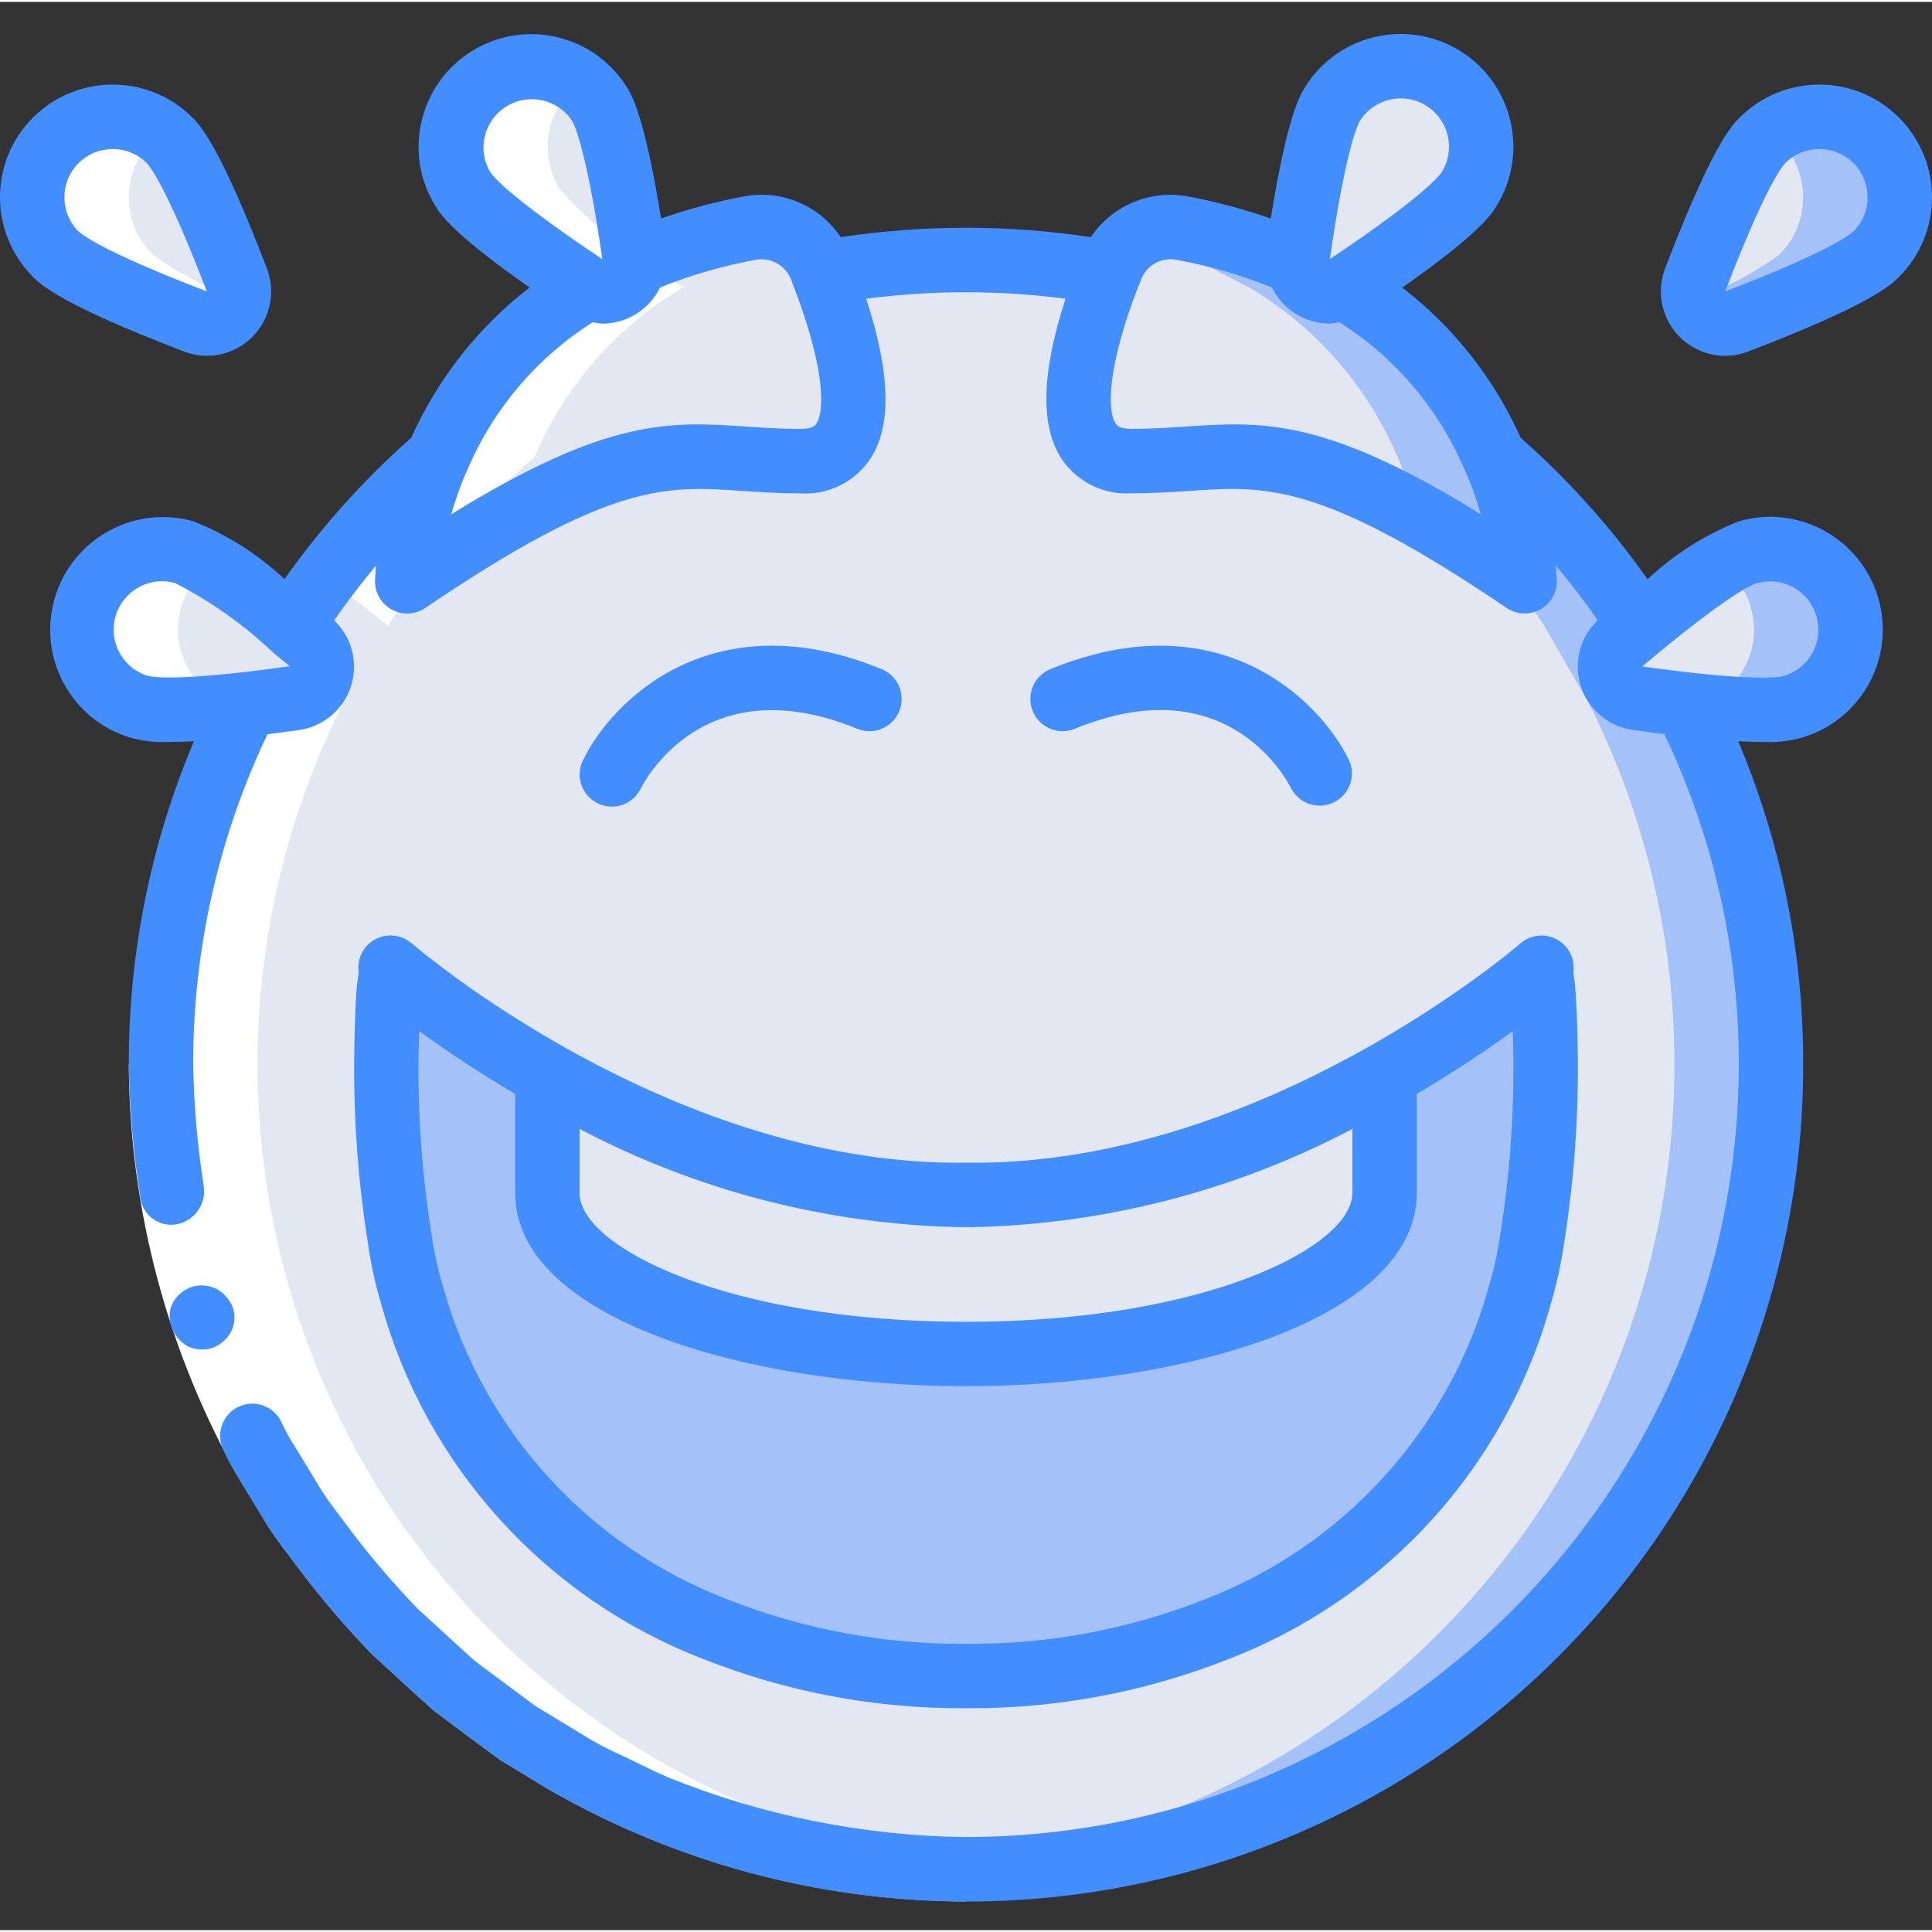 <svg height="511pt" viewBox="0 -8 511.999 511" width="511pt" xmlns="http://www.w3.org/2000/svg"><rect x="0" y="-8" width="511.999" height="511" fill="#333333" stroke="none"/><path d="m469.332 273.531c0 56.578-22.477 110.84-62.484 150.848-40.008 40.008-94.27 62.484-150.852 62.484-4.266 0-8.531-.086-12.797-.426-71.531-4.285-136.133-44.203-171.961-106.258-35.832-62.059-38.102-137.965-6.047-202.051l11.949-20.738c10.754-16.672 23.828-31.727 38.824-44.715l.086-.086 101.973-48.98c8.328-1.477 16.734-2.473 25.176-2.984 4.18-.258 8.531-.43 12.797-.43 12.734.004 25.445 1.148 37.977 3.414l101.973 48.98.086.086c14.996 12.988 28.07 28.043 38.824 44.715l11.949 20.738c14.855 29.602 22.574 62.277 22.527 95.402zm0 0" fill="#a4c2f7"/><path d="m443.73 273.531c.035 112.855-87.879 206.188-200.531 212.906-71.531-4.285-136.133-44.203-171.961-106.258-35.832-62.059-38.102-137.965-6.047-202.051l11.949-20.738c10.754-16.672 23.828-31.727 38.824-44.715l.086-.086 101.973-48.98c8.328-1.477 16.734-2.473 25.176-2.984 8.441.512 16.844 1.508 25.172 2.984l101.973 48.98.086.086c15 12.988 28.07 28.043 38.828 44.715l11.945 20.738c14.859 29.602 22.574 62.277 22.527 95.402zm0 0" fill="#e3e7f2"/><path d="m409.598 270.969c.223 16.5-.984 32.988-3.609 49.281-.152 1.094-.309 2.191-.539 3.285-.66 3.809-1.555 7.57-2.688 11.266v.074c-11.398 40.52-41.215 73.301-80.477 88.473-42.645 16.477-89.895 16.477-132.539 0-39.289-15.172-69.125-47.973-80.523-88.516v-.074c-1.129-3.695-2.027-7.457-2.688-11.266-.23-1.094-.383-2.191-.535-3.285-2.621-16.277-3.824-32.75-3.602-49.238.078-5.633.23-11.188.613-16.816.383-2.051.543-4.137.477-6.223 0 0 68.73 60.227 150.359 60.227h4.266c81.629 0 150.359-60.227 150.359-60.227-.07 2.07.086 4.141.461 6.18.418 5.629.57 11.188.664 16.859zm0 0" fill="#a4c2f7"/><path d="m168.02 61.137c9.895-4.285 20.266-7.379 30.891-9.219 7.957-1.395 15.789 3.039 18.688 10.582.172.34.258.77.426 1.109 7.254 18.688 16.215 50.09-5.801 50.09-30.012 0-40.824-9.719-96.727 26.797-1.406.922-3.219.934-4.637.027-1.418-.902-2.172-2.555-1.926-4.219 1.375-8.133 3.734-16.066 7.031-23.629l.086-.086c7.984-18.824 21.805-34.59 39.426-44.969" fill="#e3e7f2"/><path d="m403.027 136.312c.246 1.664-.512 3.316-1.93 4.219-1.422.906-3.238.891-4.641-.035-7.68-5.035-14.594-9.219-20.738-12.629-31.914-17.75-45.309-15.789-63.742-14.594-3.84.172-7.766.426-12.203.426-1.926.039-3.84-.309-5.633-1.023-14.59-5.035-6.738-32.254-.168-49.066.168-.34.254-.77.426-1.109 1.191-3.066 3.273-5.711 5.973-7.594 3.637-2.727 8.246-3.809 12.715-2.988 10.625 1.84 20.996 4.934 30.891 9.219l12.543 6.484c17.621 10.379 31.441 26.145 39.426 44.969l.086.086c3.309 7.559 5.656 15.5 6.996 23.637zm0 0" fill="#a4c2f7"/><path d="m44.953 28.707c7.539 11.484 13.527 23.914 17.801 36.969 1.188 3.137.43 6.684-1.945 9.059-2.371 2.375-5.918 3.137-9.055 1.949-13.059-4.277-25.492-10.266-36.977-17.809-8.266-8.344-8.234-21.801.07-30.105 8.309-8.305 21.762-8.332 30.105-.062zm0 0" fill="#e3e7f2"/><path d="m48.816 137.852c12.156 6.391 23.41 14.367 33.469 23.723 2.555 2.164 3.605 5.629 2.688 8.848-.918 3.223-3.641 5.609-6.953 6.102-13.492 2.578-27.266 3.355-40.961 2.312-10.828-3.637-16.871-15.156-13.707-26.129 3.16-10.977 14.406-17.512 25.508-14.832zm0 0" fill="#e3e7f2"/><path d="m158.836 18.98c4.832 12.863 7.934 26.309 9.219 39.988.465 3.32-1.055 6.609-3.891 8.402-2.836 1.793-6.461 1.754-9.262-.094-11.797-7.047-22.605-15.629-32.145-25.52-6.227-9.961-3.23-23.082 6.699-29.352 9.934-6.27 23.066-3.332 29.379 6.574zm0 0" fill="#e3e7f2"/><path d="m497.234 58.918c-11.488 7.5-23.91 13.469-36.949 17.746-2.258.891-4.789.762-6.945-.352-2.156-1.109-3.73-3.094-4.316-5.449-.512-1.715-.422-3.551.254-5.207 4.242-13.051 10.211-25.477 17.75-36.949.727-.703 1.496-1.355 2.305-1.961 8.953-6.852 21.691-5.551 29.078 2.965 7.387 8.516 6.871 21.309-1.176 29.207zm0 0" fill="#a4c2f7"/><path d="m474.965 178.809c-8.25 1.078-16.609.992-24.832-.254-5.465-.598-11.008-1.281-16.129-2.051-3.336-.453-6.086-2.836-7.008-6.07-.926-3.238.148-6.715 2.742-8.859 8.418-7.312 17.281-14.098 26.535-20.312 2.148-1.43 4.473-2.578 6.914-3.41 7.445-2.527 15.676-.754 21.422 4.613 5.742 5.367 8.07 13.461 6.051 21.059-2.016 7.598-8.047 13.473-15.695 15.285zm0 0" fill="#a4c2f7"/><path d="m471.637 58.918c-6.953 5.004-14.562 9.023-22.613 11.945-.512-1.715-.422-3.551.254-5.207 4.242-13.051 10.211-25.477 17.75-36.949.727-.703 1.496-1.355 2.305-1.961.809.605 1.578 1.258 2.305 1.961 8.277 8.371 8.277 21.84 0 30.211zm0 0" fill="#e3e7f2"/><path d="m450.133 178.555c-5.465-.598-11.008-1.281-16.129-2.051-3.336-.453-6.086-2.836-7.008-6.07-.926-3.238.148-6.715 2.742-8.859 8.418-7.312 17.281-14.098 26.535-20.312 3.73 2.773 6.434 6.703 7.684 11.18 3.238 11.012-2.895 22.602-13.824 26.113zm0 0" fill="#e3e7f2"/><path d="m353.16 18.98c-4.832 12.863-7.934 26.309-9.219 39.988-.465 3.32 1.055 6.609 3.891 8.402 2.836 1.793 6.461 1.754 9.262-.094 11.797-7.047 22.605-15.629 32.145-25.52 6.227-9.961 3.23-23.082-6.699-29.352-9.934-6.27-23.066-3.332-29.379 6.574zm0 0" fill="#e3e7f2"/><path d="m366.93 276.348v31.316c0 23.551-49.664 42.664-110.934 42.664-4.352 0-8.617-.082-12.797-.34-55.211-2.391-98.133-20.48-98.133-42.324v-31.316c29.953 17.68 63.48 28.441 98.133 31.484 3.496.258 7.082.344 10.664.344h4.27c28.75-.527 57.078-7.008 83.199-19.031 8.758-3.801 17.305-8.074 25.598-12.797zm0 0" fill="#e3e7f2"/><path d="m375.719 127.867c-31.914-17.75-45.309-15.789-63.742-14.594-5.91-.789-11.883-.988-17.836-.598-14.59-5.035-6.738-32.254-.168-49.066.168-.34.254-.77.426-1.109 1.191-3.066 3.273-5.711 5.973-7.594 6.156 1.598 12.18 3.68 18.004 6.23l12.547 6.484c17.617 10.379 31.438 26.145 39.422 44.969l.086.086c2.148 4.922 3.918 10 5.289 15.191zm0 0" fill="#e3e7f2"/><path d="m341.332 289.145v18.52c0 21.844-42.922 39.934-98.133 42.324-55.211-2.391-98.133-20.48-98.133-42.324v-34.133c23.977 10.578 52.648 34.645 83.199 34.645h4.266c3.582 0 7.168-.086 10.668-.344 3.496.258 7.082.344 10.664.344h4.27c28.75-.527 57.078-7.008 83.199-19.031zm0 0" fill="#e3e7f2"/><path d="m211.625 54.871c-3.656-2.684-8.25-3.75-12.715-2.953-2.109.387-4.105.855-6.117 1.281.305 1.973.598 3.906.852 5.77.094.715.094 1.441 0 2.156 5.828-2.527 11.84-4.617 17.98-6.254zm0 0" fill="#fff"/><path d="m141.566 112.676.086-.086c7.984-18.824 21.805-34.59 39.422-44.969h.078c-.223-.09-.438-.188-.648-.301-3.277-2.184-6.828-4.582-10.242-7.039-.707.309-1.473.582-2.176.855.094-.719.094-1.445 0-2.16v-.309c-7.305-4.684-13.91-10.371-19.625-16.902-5.93-9.348-3.695-21.684 5.137-28.359-8.215-6.113-19.621-5.527-27.168 1.402-7.543 6.926-9.102 18.238-3.707 26.949 9.551 9.895 20.371 18.477 32.18 25.52.211.113.43.215.648.301h-.074c-17.621 10.379-31.441 26.145-39.426 44.969l-.086.086c-11 9.574-20.98 20.262-29.781 31.891 5.223 3.66 11.094 8.293 16.617 12.801 10.738-16.645 23.793-31.676 38.766-44.648zm0 0" fill="#fff"/><path d="m243.199 486.438c4.266.34 8.531.426 12.797.426 4.27 0 8.629-.172 12.895-.426h-.094c-71.527-4.281-136.125-44.191-171.953-106.246-35.832-62.051-38.109-137.949-6.059-202.039-8.645 1.258-17.395 1.625-26.113 1.094-31.617 64.07-29.043 139.715 6.855 201.488 35.898 61.773 100.352 101.461 171.672 105.711zm0 0" fill="#fff"/><path d="m55.754 141.34c-2.16-1.449-4.488-2.625-6.938-3.508-11.152-2.812-22.527 3.73-25.711 14.781-3.188 11.055 2.969 22.645 13.91 26.195 8.238 1.066 16.582.957 24.789-.324-7.543-2.449-13.086-8.91-14.359-16.738-1.273-7.832 1.934-15.715 8.309-20.434zm0 0" fill="#fff"/><path d="m51.754 76.684c2.254.852 4.762.715 6.906-.383 2.148-1.098 3.73-3.051 4.355-5.379-8.074-2.93-15.695-6.984-22.637-12.047-8.328-8.332-8.328-21.836 0-30.168.715-.676 1.48-1.301 2.285-1.867-8.922-6.789-21.578-5.492-28.938 2.965-7.359 8.453-6.902 21.168 1.051 29.07 11.484 7.543 23.918 13.531 36.977 17.809zm0 0" fill="#fff"/><path d="m51.199 273.531c.172 35.676 9.539 70.703 27.195 101.707l6.938 11.484c2.441 3.766 5.316 7.223 7.934 10.855 5.434 7.133 11.281 13.934 17.512 20.379l9.926 9.078 4.965 4.523 5.395 4.027 10.785 8.023 11.496 6.969c3.781 2.41 7.738 4.527 11.844 6.332 4.059 1.895 8.027 4.004 12.148 5.734 25.02 10.066 51.695 15.387 78.66 15.684v17.066c-39.047-.148-77.379-10.508-111.188-30.051l-12.441-7.57-11.699-8.68-5.828-4.367-5.395-4.891-10.734-9.84c-6.758-6.969-13.094-14.34-18.969-22.066-2.859-3.926-5.973-7.68-8.586-11.758l-7.566-12.441c-19.133-33.59-29.281-71.547-29.457-110.199zm0 0" fill="#fff"/><g fill="#428dff"><path d="m162.133 205.262c3.266.004 6.246-1.859 7.68-4.793.656-1.34 16.477-32.625 57.359-15.84 4.363 1.793 9.352-.293 11.141-4.656 1.789-4.359-.293-9.348-4.656-11.137-44.449-18.23-71.227 7.832-79.172 24.156-1.285 2.641-1.125 5.758.43 8.25 1.555 2.492 4.281 4.012 7.219 4.02zm0 0"/><path d="m284.84 184.629c39.75-16.324 55.688 12.535 57.379 15.883 2.172 4.043 7.156 5.641 11.277 3.617 4.121-2.023 5.902-6.945 4.031-11.137-7.945-16.324-34.688-42.375-79.172-24.156-2.82 1.156-4.812 3.734-5.219 6.754-.406 3.023.828 6.035 3.242 7.898 2.414 1.863 5.641 2.301 8.461 1.141zm0 0"/><path d="m109.027 241.445c-2.703-2.305-6.555-2.691-9.664-.973s-4.828 5.188-4.312 8.703c-.066.715-.203 1.594-.297 2.297-.156 1.09-.242 1.996-.25 2.09-.391 5.777-.547 11.477-.621 17.277-.234 16.918 1.004 33.824 3.695 50.527.168 1.281.355 2.559.578 3.645.691 3.961 1.617 7.879 2.773 11.734 0 .102.051.211.086.324 11.977 43.16 43.703 78.09 85.52 94.148 22.109 8.742 45.691 13.148 69.461 12.977 23.77.172 47.344-4.23 69.445-12.969 41.824-16.055 73.559-50.988 85.539-94.156 0-.105.059-.215.086-.316 1.133-3.793 2.043-7.648 2.73-11.547.266-1.281.453-2.559.598-3.602 2.707-16.781 3.961-33.766 3.738-50.766-.078-5.793-.23-11.5-.609-16.707-.043-.883-.129-1.762-.262-2.637-.094-.699-.23-1.578-.301-2.293.516-3.52-1.203-6.984-4.312-8.703-3.109-1.723-6.961-1.336-9.664.969l-.102.086c-1.504 1.297-67.867 58.094-144.719 58.094h-4.266c-76.852 0-143.215-56.797-144.715-58.094zm149.121 75.246c34.98-.801 69.297-9.707 100.25-26.02v16.992c0 14.25-38.957 34.133-102.402 34.133-63.445 0-102.398-19.883-102.398-34.133v-16.992c30.953 16.312 65.27 25.219 100.25 26.02zm-147.07-51.961c6.441 4.711 15.102 10.582 25.453 16.66v26.273c0 33.277 61.551 51.199 119.465 51.199 57.918 0 119.469-17.922 119.469-51.199v-26.273c10.352-6.078 19.012-11.949 25.453-16.66.062 2.082.105 4.176.129 6.281.215 16.082-.961 32.156-3.523 48.035-.129.902-.258 1.816-.488 2.926-.59 3.461-1.402 6.883-2.43 10.242-.09.277-.156.562-.207.852-10.703 37.797-38.617 68.32-75.305 82.355-20.086 7.914-41.508 11.887-63.098 11.707-21.605.172-43.043-3.812-63.145-11.742-36.664-14.031-64.562-44.535-75.273-82.305-.059-.285-.133-.57-.223-.852-1.043-3.422-1.867-6.902-2.473-10.426-.188-.914-.316-1.828-.48-2.973-2.539-15.797-3.707-31.785-3.488-47.785.051-2.121.105-4.227.164-6.316zm0 0"/><path d="m61.684 337.938c-.844-2.004-2.305-3.691-4.172-4.812l-1.469-.598c-.539-.168-1.098-.273-1.664-.305-.527-.098-1.066-.117-1.602-.059-.574.066-1.145.168-1.707.305-2.191.672-4.047 2.152-5.188 4.141-.555 1.023-.875 2.156-.93 3.316-.078 3.543 1.859 6.82 5 8.457 1.027.461 2.141.715 3.266.742 1.117.059 2.23-.105 3.277-.484 2.09-.832 3.809-2.395 4.84-4.395.93-1.977 1.055-4.238.348-6.309zm0 0"/><path d="m108.984 107.523c-12.609 11.141-23.883 23.707-33.594 37.453-7.027-6.594-15.234-11.801-24.191-15.344-15.797-4.406-32.191 4.75-36.727 20.512s4.488 32.23 20.215 36.891c3.332.898 6.789 1.27 10.238 1.094 1.801 0 3.961-.059 6.461-.195-11.434 27.086-17.301 56.195-17.254 85.598.191 11.824 1.215 23.625 3.062 35.309.27 2.266 1.473 4.312 3.312 5.66 1.84 1.344 4.16 1.863 6.398 1.434 4.559-.918 7.656-5.168 7.141-9.789-1.703-10.793-2.656-21.691-2.848-32.613-.051-30.258 6.68-60.145 19.695-87.461 2.559-.324 5.297-.672 8.277-1.09 6.453-.883 11.832-5.387 13.836-11.586 2-6.199.27-13-4.449-17.488 3.473-4.977 7.156-9.84 11.09-14.508-.219 2.355-.262 3.867-.27 4.055-.039 3.18 1.691 6.113 4.492 7.617 2.801 1.508 6.207 1.328 8.836-.457 49.168-33.348 63.762-32.426 84-31.012 4.762.316 9.789.648 15.48.648 7.184.438 14.078-2.887 18.211-8.781 5.973-8.703 5.691-22.758-.855-42.809 17.539-2.281 35.301-2.281 52.84 0-6.492 20-6.766 34.09-.793 42.809 4.129 5.879 11.012 9.195 18.184 8.766 5.691 0 10.719-.332 15.48-.648 20.242-1.383 34.832-2.332 84 31.008 2.629 1.789 6.035 1.965 8.836.461 2.801-1.504 4.531-4.441 4.496-7.617 0-.199-.051-1.707-.273-4.07 3.957 4.676 7.68 9.547 11.094 14.504-4.723 4.492-6.453 11.289-4.449 17.488 2 6.203 7.379 10.703 13.836 11.586 2.977.418 5.684.77 8.277 1.094 13.031 27.32 19.773 57.219 19.727 87.492-.125 113.055-91.742 204.672-204.801 204.797-26.953-.301-53.617-5.621-78.625-15.684-4.121-1.707-8.09-3.84-12.152-5.734-4.102-1.805-8.062-3.922-11.844-6.332l-11.492-6.969-10.789-8.023-5.391-4.027-4.969-4.523-9.922-9.078c-6.23-6.445-12.078-13.246-17.512-20.379-2.621-3.633-5.496-7.09-7.934-10.855l-6.973-11.484c-1.5-2.281-2.824-4.676-3.961-7.16-2.129-4.098-7.133-5.758-11.289-3.746-2.066 1.02-3.641 2.824-4.367 5.012-.727 2.188-.547 4.574.5 6.629 1.242 2.684 2.668 5.273 4.27 7.758l7.566 12.441c2.648 4.07 5.727 7.832 8.586 11.758 5.875 7.727 12.211 15.098 18.969 22.066l10.734 9.84 5.395 4.891 5.828 4.367 11.699 8.68 12.441 7.57c68.594 39.922 153.297 40.117 222.07.512 68.777-39.605 111.125-112.961 111.027-192.324.062-29.398-5.793-58.508-17.211-85.598 2.5.137 4.66.195 6.461.195 3.449.172 6.902-.195 10.238-1.094 11.609-3.34 20.059-13.344 21.418-25.348 1.355-12.004-4.652-23.641-15.223-29.488-6.918-3.859-15.102-4.781-22.707-2.559-8.969 3.547-17.184 8.758-24.219 15.359-9.699-13.758-20.98-26.336-33.609-37.469-7.016-15.664-17.801-29.348-31.395-39.824 20.332-14.262 23.523-19.328 24.832-21.387 8.809-13.945 4.641-32.395-9.309-41.203-13.945-8.809-32.395-4.641-41.203 9.305-1.363 2.16-4.777 7.684-9.172 34.988-7.219-2.516-14.613-4.488-22.125-5.895-9.914-1.777-19.941 2.469-25.559 10.828-21.965-3.316-44.305-3.316-66.27 0-5.57-8.348-15.555-12.602-25.43-10.84-7.535 1.406-14.949 3.379-22.188 5.898-4.395-27.309-7.809-32.836-9.172-34.988-8.824-13.902-27.238-18.039-41.164-9.25-13.922 8.793-18.105 27.195-9.348 41.141 1.309 2.066 4.5 7.125 24.832 21.383-13.574 10.492-24.348 24.176-31.359 39.836zm-69.613 63.145c-4.973-1.434-8.594-5.723-9.172-10.867-.578-5.141 1.996-10.129 6.527-12.633 1.883-1.062 4.004-1.629 6.168-1.637 1.203 0 2.402.172 3.559.504 9.492 4.879 18.238 11.09 25.977 18.438l.094.094c1.398 1.152 2.68 2.188 4.266 3.484-30.215 4.281-36.762 2.762-37.418 2.586zm426.172-24.602c4.395-1.266 9.129-.09 12.422 3.086 3.293 3.172 4.645 7.859 3.543 12.301-1.102 4.438-4.488 7.949-8.883 9.215-.648.188-7.176 1.707-37.418-2.559 23.355-19.695 29.688-21.887 30.336-22.074zm-87.52-126.523c2.875 1.812 4.91 4.691 5.66 8.004.746 3.312.148 6.789-1.664 9.66-.359.562-4.27 6.016-29.477 22.879h-.094v-.121c4.328-29.992 7.586-35.84 7.953-36.461 3.785-5.945 11.66-7.715 17.621-3.961zm-66.457 40.773c8.727 1.578 17.27 4.043 25.5 7.355 2.863 5.848 8.797 9.562 15.309 9.59.859-.059 1.715-.188 2.559-.383 14.762 9.352 26.332 22.965 33.176 39.039.113.258.242.512.379.762 1.543 3.609 2.855 7.312 3.922 11.094-32.555-20.125-49.715-23.801-65.348-23.801-4.332 0-8.531.281-12.926.57-4.395.293-9.07.617-14.348.617-3.156 0-3.82-.973-4.078-1.332-2.406-3.523-2.219-15.359 5.973-36.488.266-.559.496-1.129.703-1.707 1.395-3.742 5.242-5.969 9.18-5.316zm-181.59-23.117c-3.598-5.969-1.762-13.719 4.133-17.438 5.898-3.715 13.684-2.035 17.516 3.785.367.586 3.621 6.457 7.973 36.395 0 .066 0 .129-.051.188-25.336-16.898-29.211-22.359-29.57-22.93zm27.102 39.695c.844.195 1.699.324 2.562.387 6.508-.039 12.434-3.762 15.289-9.609 8.238-3.312 16.789-5.781 25.523-7.363 4-.629 7.887 1.664 9.27 5.469l.34.922c8.457 21.77 8.645 33.613 6.238 37.137-.258.359-.922 1.332-4.078 1.332-5.273 0-9.926-.316-14.344-.617-20.234-1.355-36.695-2.457-78.293 23.238 1.074-3.758 2.383-7.445 3.914-11.043.145-.266.281-.535.402-.852 6.852-16.062 18.422-29.66 33.176-39zm0 0"/><path d="m8.746 22.648c-11.66 11.664-11.66 30.57 0 42.234 1.977 1.977 7.219 7.219 39.961 19.746 1.973.766 4.07 1.16 6.188 1.168 5.598-.035 10.82-2.816 13.98-7.438 3.16-4.625 3.848-10.504 1.848-15.73-12.527-32.742-17.766-37.98-19.738-39.98-11.672-11.641-30.566-11.641-42.238 0zm46.062 46.082c-28.527-10.934-33.477-15.41-33.996-15.891-5-5-4.996-13.105.004-18.102 5-5 13.105-4.996 18.102.004.477.477 4.969 5.484 15.891 33.988zm0 0"/><path d="m463.289 84.652c32.742-12.527 37.984-17.766 39.961-19.746 11.664-11.664 11.664-30.574 0-42.238-11.664-11.664-30.574-11.664-42.238 0-1.973 1.969-7.211 7.211-19.738 39.961-2 5.227-1.312 11.105 1.848 15.73 3.156 4.621 8.383 7.402 13.98 7.438 2.117 0 4.215-.387 6.188-1.145zm9.789-49.91c4.996-5 13.102-5.004 18.102-.004 5 4.996 5.004 13.102.004 18.102-.477.48-5.469 4.957-33.977 15.891 10.902-28.504 15.391-33.512 15.871-33.988zm0 0"/></g></svg>